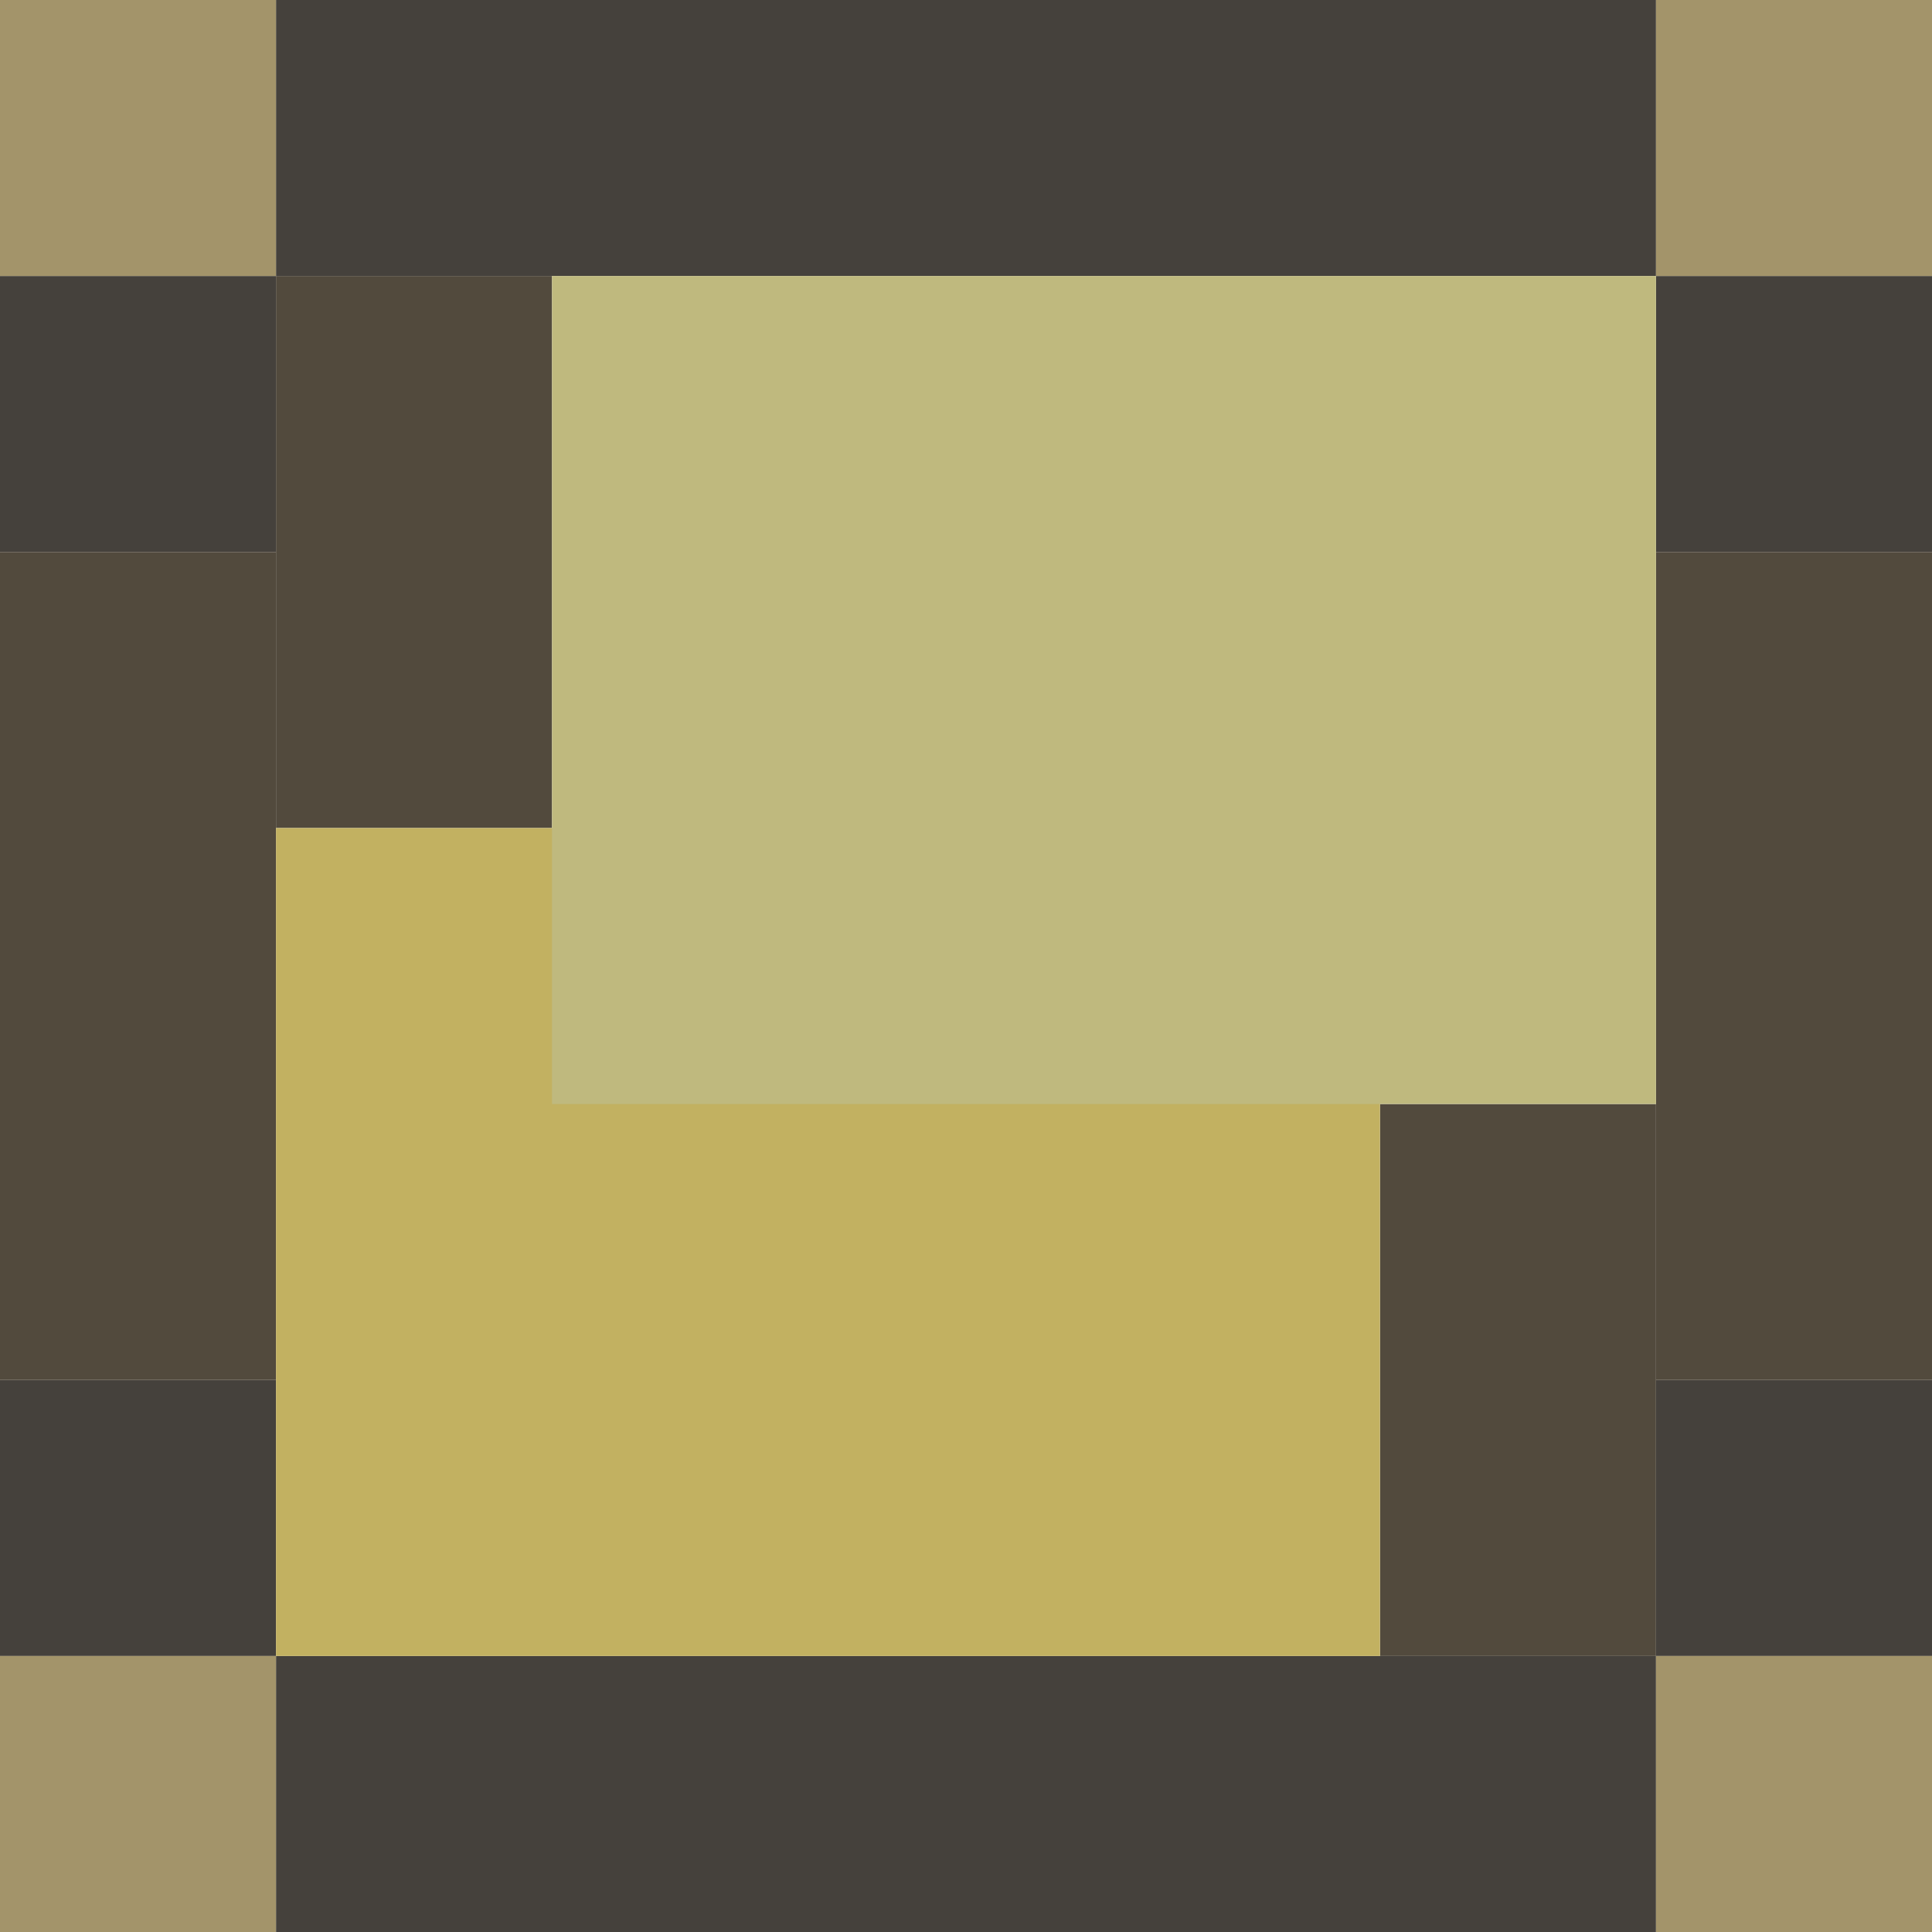 <?xml version="1.0" encoding="utf-8"?>
<!-- Generator: Adobe Illustrator 23.0.1, SVG Export Plug-In . SVG Version: 6.00 Build 0)  -->
<svg version="1.1" id="Layer_1" xmlns="http://www.w3.org/2000/svg" xmlns:xlink="http://www.w3.org/1999/xlink" x="0px" y="0px"
	 viewBox="0 0 7 7" style="enable-background:new 0 0 7 7;" xml:space="preserve">
<style type="text/css">
	.st0{fill:#45413C;}
	.st1{fill:#524A3D;}
	.st2{fill:#C2B161;}
	.st3{fill:#BFB97E;}
	.st4{fill:#A3946A;}
</style>
<rect x="1" class="st0" width="5" height="1"/>
<rect y="1" class="st0" width="1" height="1"/>
<rect x="6" y="1" class="st0" width="1" height="1"/>
<rect y="5" class="st0" width="1" height="1"/>
<rect x="1" y="6" class="st0" width="5" height="1"/>
<rect x="6" y="5" class="st0" width="1" height="1"/>
<rect x="6" y="2" class="st1" width="1" height="3"/>
<rect x="5" y="4" class="st1" width="1" height="2"/>
<rect y="2" class="st1" width="1" height="3"/>
<rect x="1" y="1" class="st1" width="1" height="2"/>
<rect x="1" y="3" class="st2" width="4" height="3"/>
<rect x="2" y="1" class="st3" width="4" height="3"/>
<rect class="st4" width="1" height="1"/>
<rect x="6" class="st4" width="1" height="1"/>
<rect x="6" y="6" class="st4" width="1" height="1"/>
<rect y="6" class="st4" width="1" height="1"/>
</svg>
